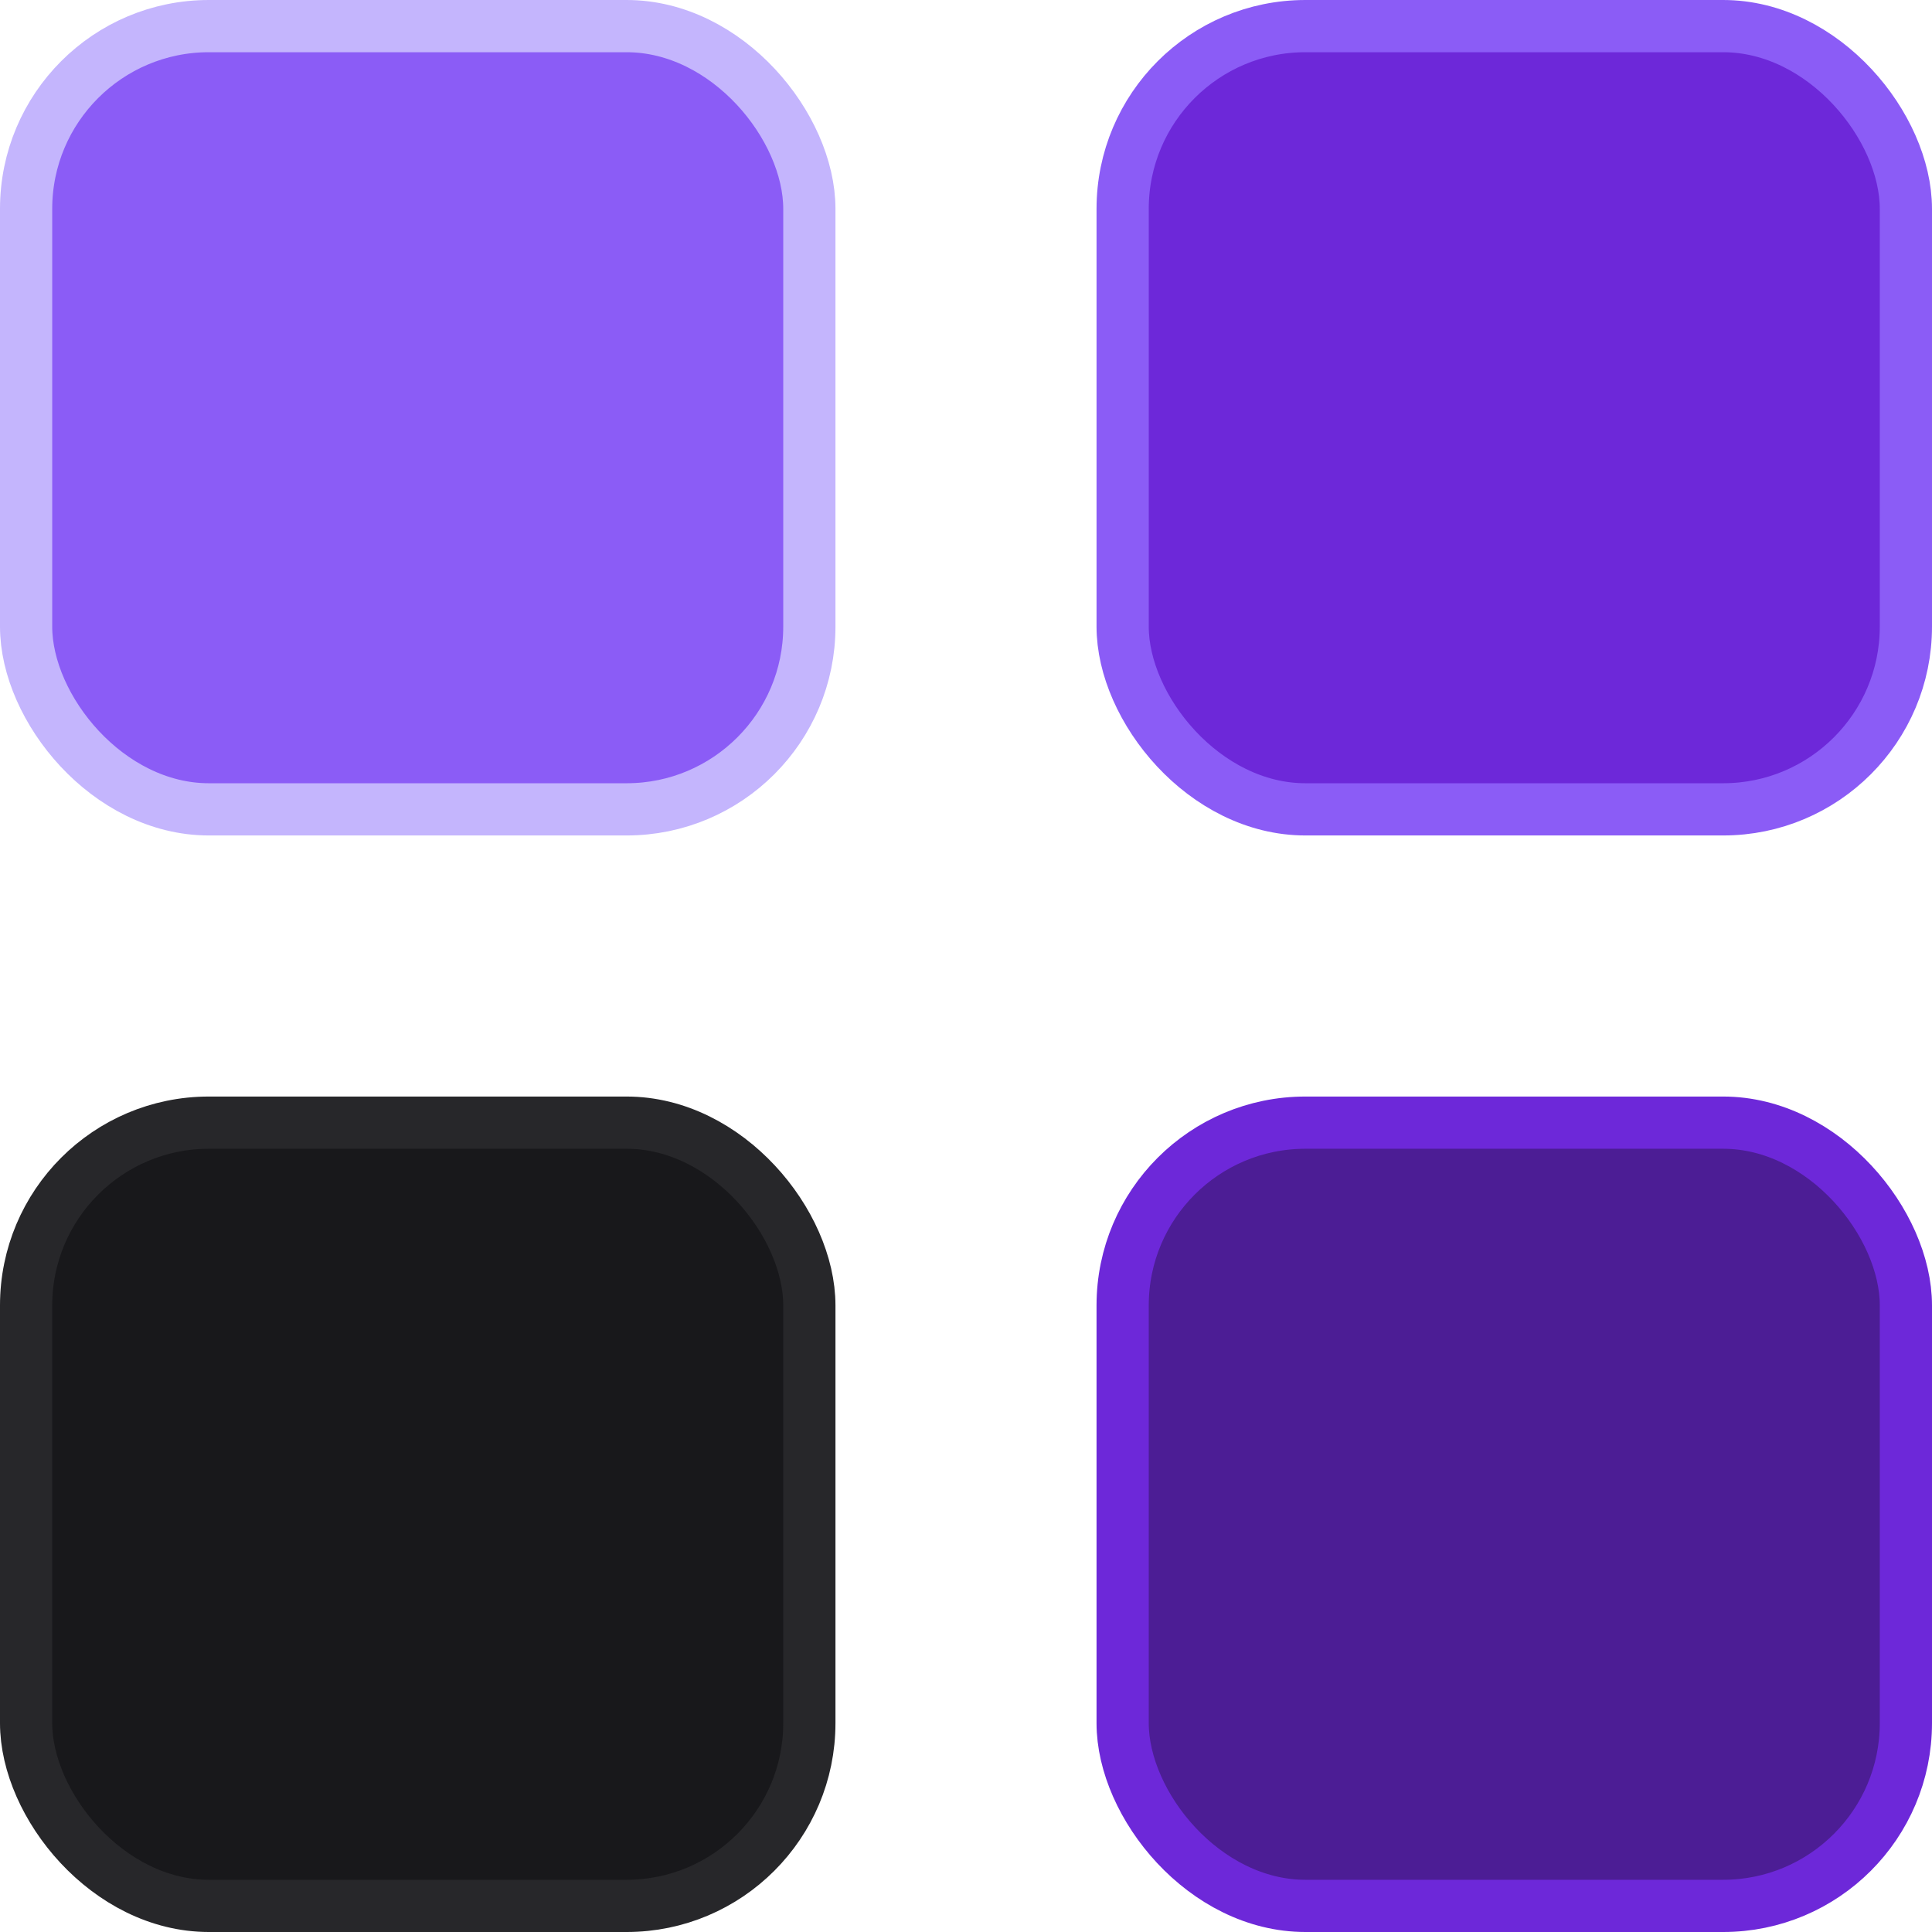 <svg width="37" height="37" viewBox="0 0 37 37" fill="none" xmlns="http://www.w3.org/2000/svg">
<rect x="0.5" y="21.5" width="15" height="15" rx="3.5" fill="#18181B" stroke="#27272A"/>
<rect x="21.5" y="21.5" width="15" height="15" rx="3.5" fill="#4C1D95" stroke="#6D28D9"/>
<rect x="21.5" y="0.5" width="15" height="15" rx="3.5" fill="#6D28D9" stroke="#8B5CF6"/>
<rect x="0.5" y="0.5" width="15" height="15" rx="3.5" fill="#8B5CF6" stroke="#C4B5FD"/>
</svg>
